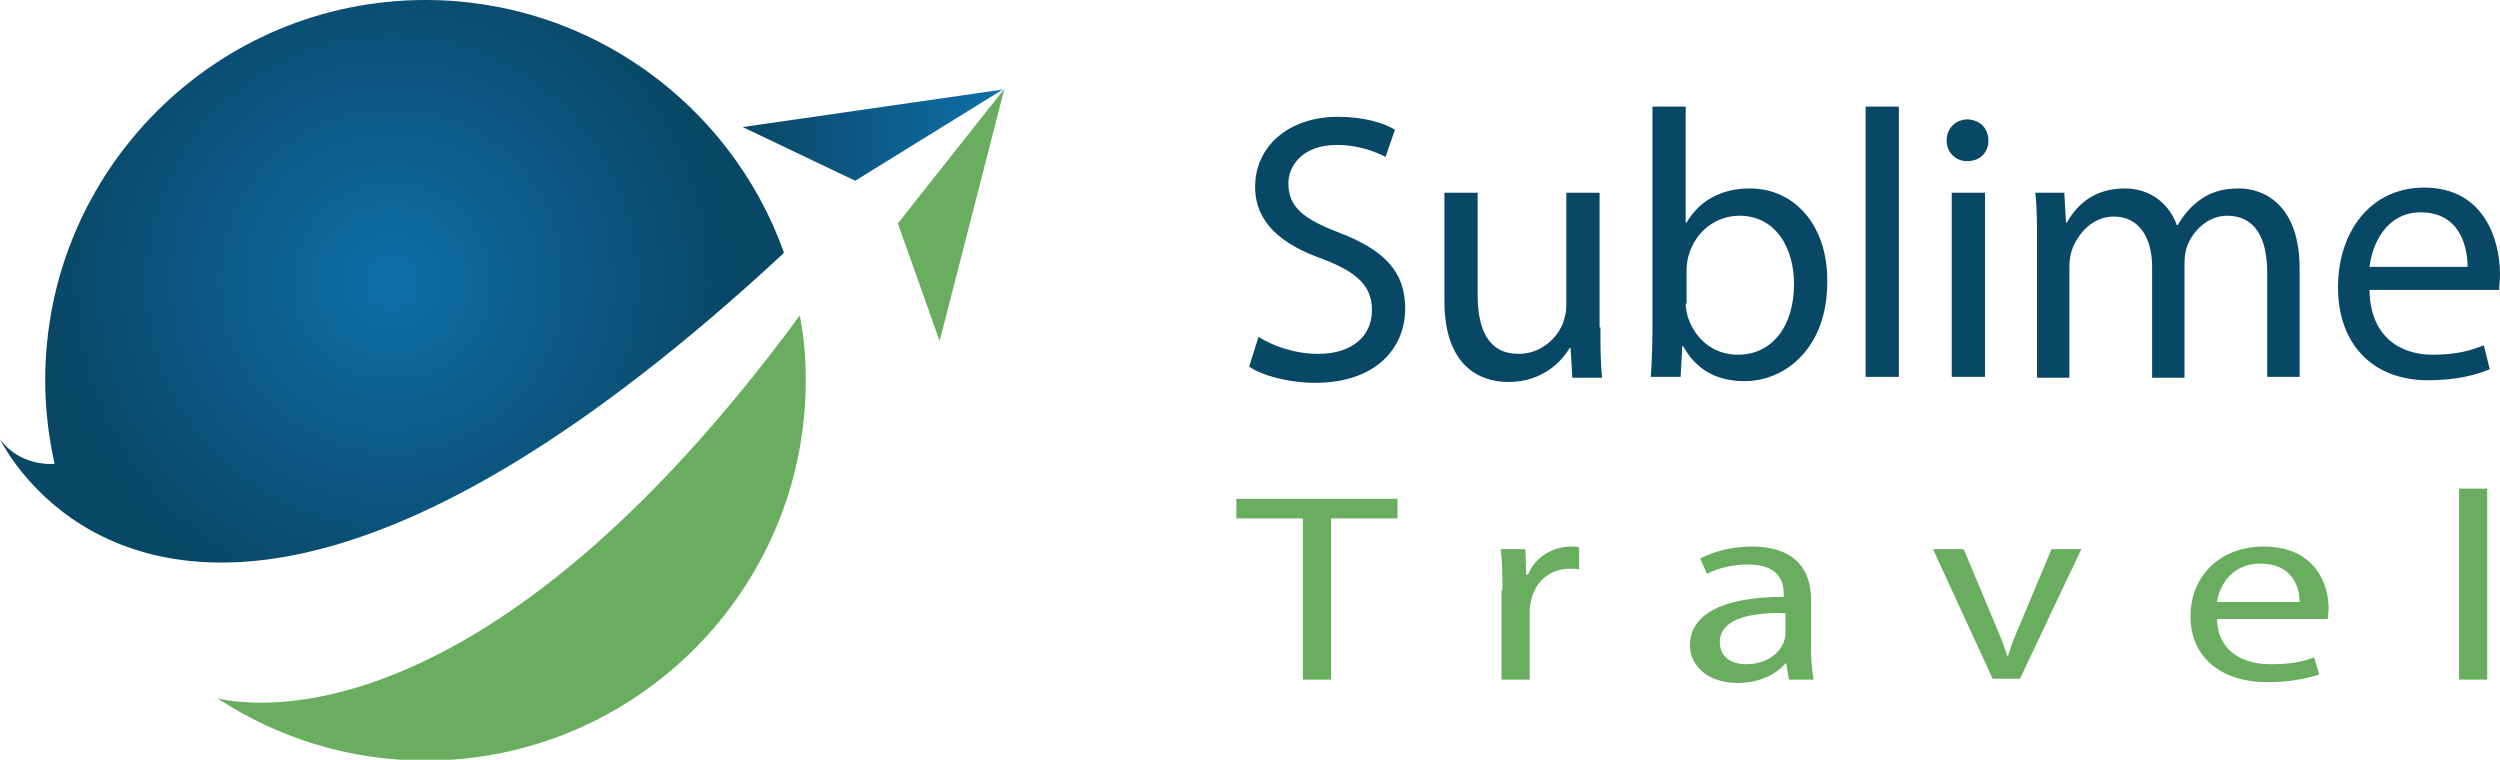 <svg xmlns="http://www.w3.org/2000/svg" viewBox="0 0 293.2 89.1"><path fill="#094766" d="M147.6 39.5c1.7 1.1 4.3 2 7 2 4 0 6.3-2.1 6.3-5.1 0-2.8-1.6-4.4-5.7-6-4.9-1.7-8-4.3-8-8.5 0-4.7 3.9-8.2 9.7-8.2 3.1 0 5.3.7 6.7 1.5l-1.1 3.2c-1-.5-3-1.4-5.7-1.4-4.1 0-5.7 2.5-5.7 4.5 0 2.8 1.8 4.2 6 5.8 5.1 2 7.7 4.4 7.7 8.9 0 4.6-3.4 8.7-10.6 8.7-2.9 0-6.1-.8-7.7-1.9l1.1-3.5zm40.1-1.1c0 2.2 0 4.2.2 5.9h-3.5l-.2-3.5h-.1c-1 1.7-3.3 4-7.2 4-3.4 0-7.5-1.9-7.5-9.5V22.6h3.9v12c0 4.1 1.3 6.9 4.8 6.9 2.6 0 4.5-1.8 5.2-3.6.2-.6.4-1.3.4-2V22.6h3.9v15.8zm5.9 5.9c.1-1.5.2-3.7.2-5.6V12.5h3.9v13.6h.1c1.4-2.4 3.9-4 7.4-4 5.4 0 9.2 4.5 9.1 11 0 7.7-4.9 11.6-9.7 11.6-3.1 0-5.6-1.2-7.2-4.1h-.1l-.2 3.6h-3.5zm4.1-8.7c0 .5.1 1 .2 1.4.8 2.7 3 4.6 5.9 4.6 4.1 0 6.6-3.4 6.6-8.3 0-4.3-2.2-8-6.4-8-2.7 0-5.2 1.8-6 4.8-.1.4-.2 1-.2 1.6v3.9zm21.1-23.1h3.9v31.7h-3.9V12.5zm14.4 4c0 1.3-.9 2.4-2.5 2.4-1.4 0-2.4-1.1-2.4-2.4 0-1.4 1-2.5 2.5-2.5 1.5.1 2.4 1.1 2.4 2.5zm-4.3 27.8V22.6h3.9v21.6h-3.9zm10-15.8c0-2.2 0-4.1-.2-5.9h3.4l.2 3.5h.1c1.2-2.1 3.2-4 6.8-4 3 0 5.2 1.8 6.1 4.3h.1c.7-1.2 1.5-2.1 2.4-2.8 1.3-1 2.7-1.5 4.8-1.5 2.9 0 7.1 1.9 7.1 9.4v12.7h-3.8V32c0-4.2-1.5-6.7-4.7-6.7-2.2 0-4 1.7-4.7 3.6-.2.5-.3 1.3-.3 2v13.4h-3.8v-13c0-3.4-1.5-5.9-4.5-5.9-2.5 0-4.2 2-4.9 3.9-.2.6-.3 1.3-.3 1.9v13.1h-3.8V28.5zm39 5.6c.1 5.3 3.5 7.5 7.4 7.5 2.8 0 4.5-.5 6-1.1l.7 2.8c-1.4.6-3.8 1.3-7.2 1.3-6.7 0-10.6-4.4-10.6-10.9S278 22 284.3 22c7.1 0 8.9 6.2 8.9 10.2 0 .8-.1 1.4-.1 1.8h-15.2zm11.5-2.8c0-2.5-1-6.4-5.5-6.4-4 0-5.7 3.7-6 6.4h11.5z"/><path fill="#68AE5E" d="M152.7 60.8H145v-2.3h18.9v2.3h-7.8v18.9h-3.3V60.8zm23.5 8.4c0-1.8 0-3.3-.2-4.8h2.9l.1 3h.2c.8-2 2.8-3.3 5.1-3.3.4 0 .6 0 .9.1v2.6c-.3-.1-.7-.1-1.1-.1-2.3 0-4 1.5-4.5 3.6-.1.4-.2.8-.2 1.3v8.1h-3.3V69.2zm33.6 10.5l-.3-1.9h-.1c-1 1.2-3 2.3-5.6 2.3-3.7 0-5.6-2.2-5.6-4.4 0-3.7 3.9-5.7 11-5.7v-.3c0-1.3-.4-3.5-4.2-3.5-1.7 0-3.5.4-4.8 1.1l-.8-1.8c1.5-.8 3.7-1.4 6-1.4 5.6 0 7 3.2 7 6.2V76c0 1.3.1 2.6.3 3.7h-2.9zm-.4-7.8c-3.6-.1-7.7.5-7.7 3.4 0 1.8 1.4 2.6 3.1 2.6 2.4 0 3.9-1.3 4.4-2.6.1-.3.2-.6.2-.9v-2.5zm20.9-7.5l3.6 8.6c.6 1.4 1.1 2.6 1.5 3.9h.1c.4-1.3.9-2.5 1.5-3.9l3.6-8.6h3.5l-7.2 15.2h-3.2l-7-15.2h3.6zm29.7 8.2c.1 3.7 2.9 5.3 6.3 5.3 2.4 0 3.8-.3 5.1-.8l.6 2c-1.2.4-3.2.9-6.1.9-5.6 0-9-3.1-9-7.7s3.3-8.2 8.6-8.2c6 0 7.6 4.4 7.6 7.2 0 .6-.1 1-.1 1.3h-13zm9.7-2c0-1.8-.9-4.5-4.6-4.5-3.4 0-4.8 2.6-5.1 4.5h9.7zm18.7-13.3h3.3v22.4h-3.3V57.3zM25.5 81.9c7 4.6 15.4 7.3 24.4 7.3 24.6 0 44.6-20 44.6-44.6 0-2.6-.2-5.1-.7-7.6-36.8 50-64 45.9-68.3 44.9z"/><radialGradient id="a" cx="45.95" cy="33" r="40.01" gradientUnits="userSpaceOnUse"><stop offset="0" stop-color="#0F6FA9"/><stop offset="1" stop-color="#094766"/></radialGradient><path fill="url(#a)" d="M91.9 29.5C85.7 12.3 69.2 0 49.9 0 25.3 0 5.3 20 5.3 44.6c0 3.4.4 6.6 1.1 9.8h-.1s-3.9.4-6.3-2.9c0 0 2.4 5.1 8.4 9.3C20 68.8 45 73.2 91.9 29.7v-.2z"/><path fill="#68AE5E" d="M105.3 26.2l4.9 13.8 7.6-29.6"/><linearGradient id="b" x1="117.56" x2="87.11" y1="15.84" y2="15.84" gradientUnits="userSpaceOnUse"><stop offset="0" stop-color="#0F6FA9"/><stop offset="1" stop-color="#094766"/></linearGradient><path fill="url(#b)" d="M87.1 14.9l13.2 6.3 17.3-10.7"/></svg>